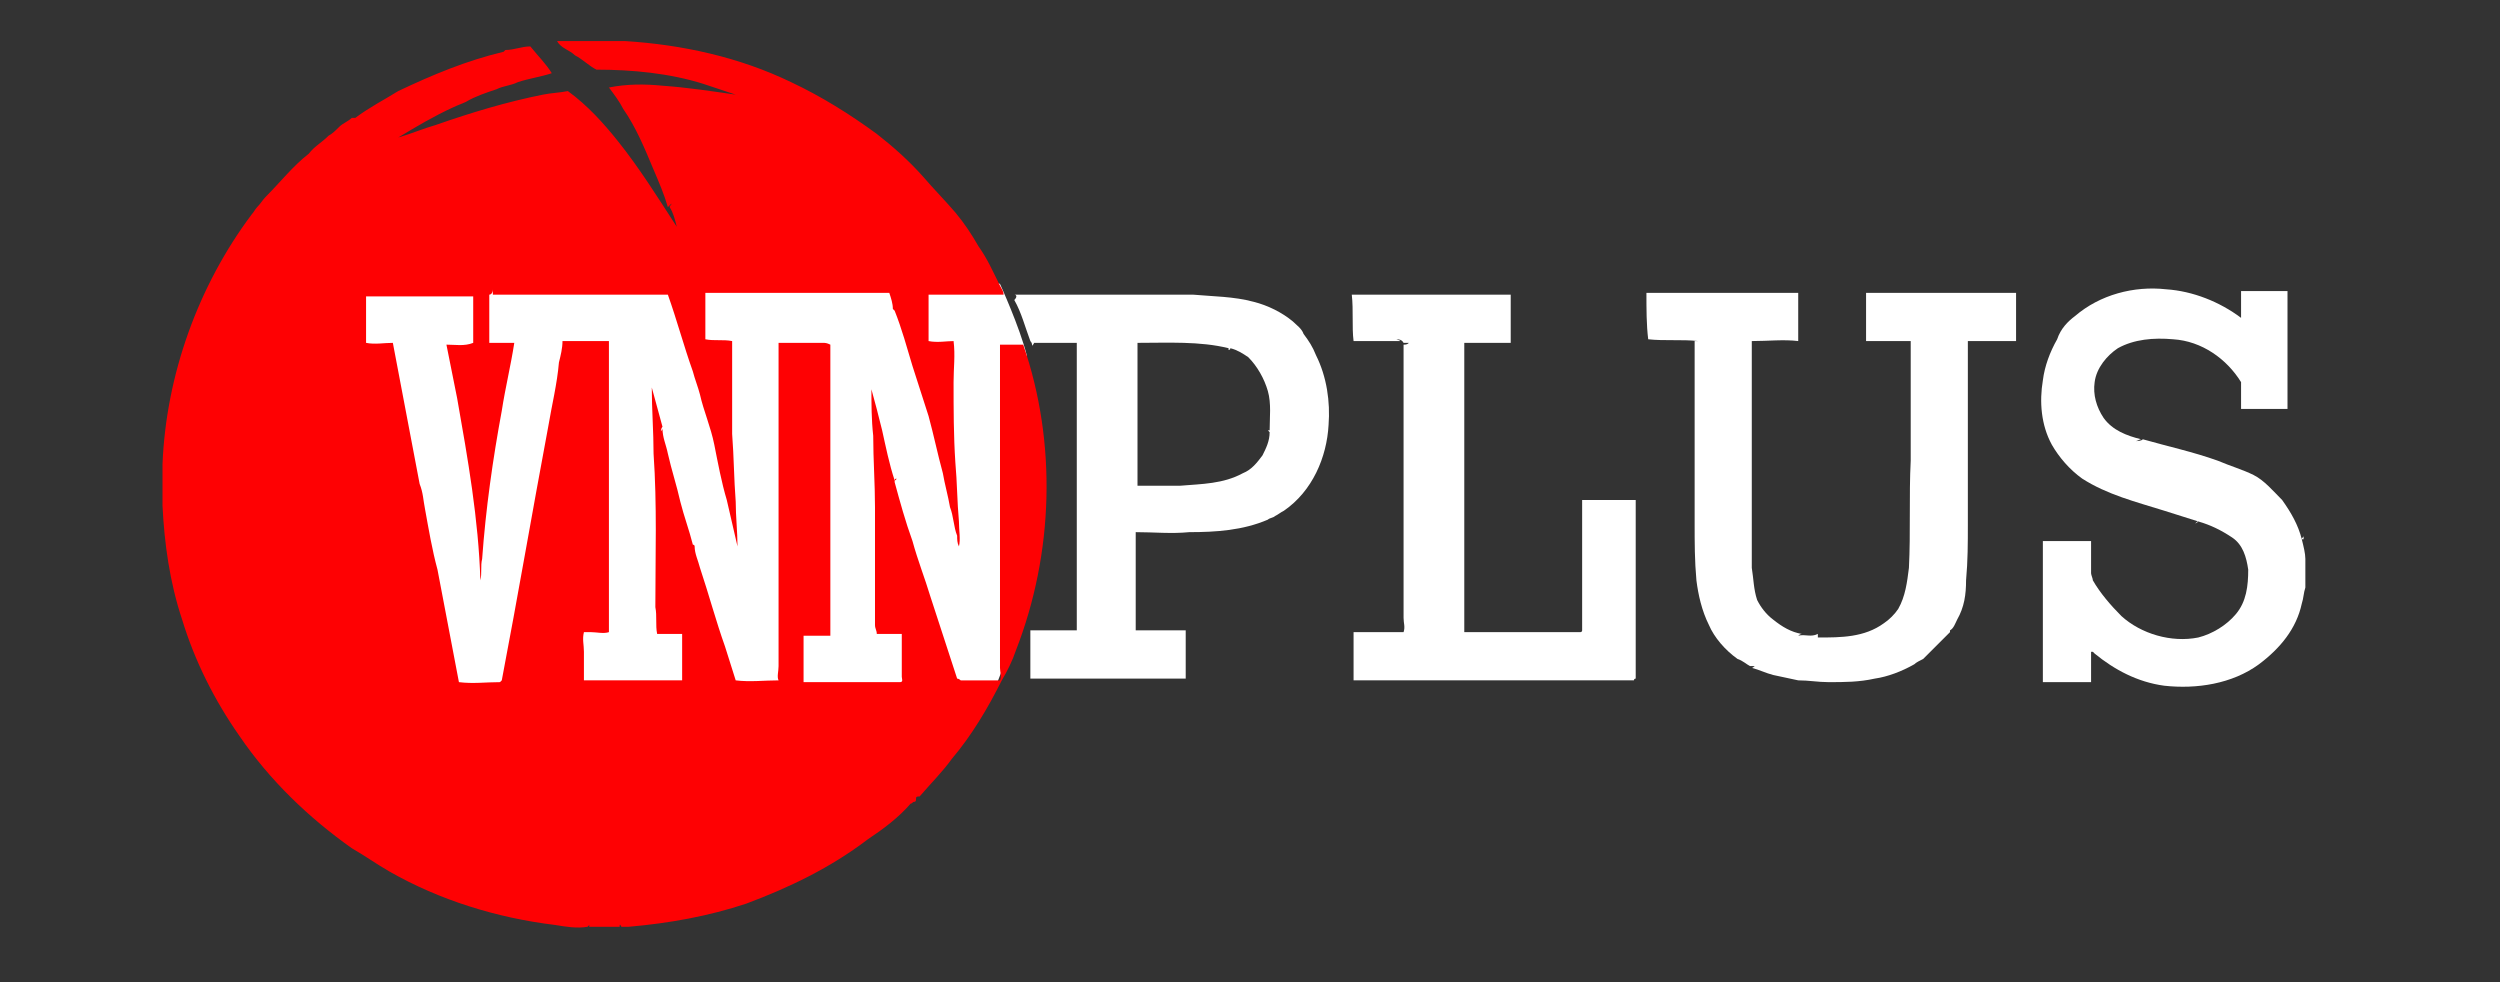 <?xml version="1.0" encoding="utf-8"?>
<!-- Generator: Adobe Illustrator 21.0.0, SVG Export Plug-In . SVG Version: 6.00 Build 0)  -->
<svg version="1.1" id="Layer_1" xmlns="http://www.w3.org/2000/svg" xmlns:xlink="http://www.w3.org/1999/xlink" x="0px" y="0px"
	 viewBox="0 0 140 55" style="enable-background:new 0 0 140 55;" xml:space="preserve">
<rect x="0" y="0" width="140" height="55" fill="#333333" stroke="none"/>
<style type="text/css">
	.st0{fill:#FFFFFF;}
	.st1{fill:#FE0103;}
</style>
<g>
	<path class="st0" d="M17.9,13.7c0.9,0.1,36.5,1.9,36.5,1.9h0.8l0.8,0.3c0,0,1.1,2.4,1.5,4l-0.4,15.1l-1.4,3.6c0,0-5.2,2.1-5.6,2.4
		c-0.4,0.3-20.5,1.9-22.8,2.3c-2.3,0.4-9.7-1-9.7-2.4S17.9,13.7,17.9,13.7z"/>
	<g>
		<g>
			<path class="st1" d="M32.8,2.3H35c3.2,0.2,6.4,0.9,9.3,2.3c1.7,0.8,3.3,1.8,4.8,2.9C50,8.2,50.9,9,51.7,9.9
				c0.6,0.7,1.2,1.3,1.8,2c0.5,0.6,0.9,1.2,1.3,1.9c0.5,0.7,0.8,1.4,1.2,2.2c0.1,0.2,0.2,0.3,0.2,0.5c-1.4,0-2.8,0-4.2,0
				c0,0.9,0,1.7,0,2.6c0.5,0.1,1,0,1.4,0c0.1,0.8,0,1.5,0,2.3c0,1.5,0,3,0.1,4.5c0.1,1.1,0.1,2.2,0.2,3.3c0,0.5,0.1,1,0,1.4
				c-0.1-0.2-0.1-0.4-0.1-0.6c-0.1,0-0.2,0-0.2,0c0,0,0.1,0,0.2,0c-0.2-0.5-0.2-1.1-0.4-1.6c-0.1-0.6-0.3-1.3-0.4-1.9
				c-0.3-1.1-0.5-2.1-0.8-3.2c-0.3-0.9-0.6-1.9-0.9-2.8c-0.3-1-0.6-2.1-1-3.1c0,0-0.1-0.1-0.1-0.1c0-0.3-0.1-0.6-0.2-0.9
				c-3.4,0-6.9,0-10.3,0c0,0.9,0,1.7,0,2.6c0.5,0.1,1,0,1.5,0.1c0,1.7,0,3.5,0,5.2c0.1,1.3,0.1,2.5,0.2,3.8c0,0.8,0.1,1.7,0.1,2.5
				c-0.2-0.9-0.4-1.7-0.6-2.6c-0.3-1-0.5-2.1-0.7-3.1c-0.2-1-0.6-1.9-0.8-2.8c-0.1-0.4-0.3-0.9-0.4-1.3c-0.5-1.4-0.9-2.9-1.4-4.3
				c-3.3,0-6.5,0-9.8,0c0-0.1,0-0.2,0-0.3c0,0.2-0.1,0.3-0.2,0.3c0,0.9,0,1.8,0,2.7c0.5,0,0.9,0,1.4,0c-0.2,1.3-0.5,2.5-0.7,3.8
				c-0.5,2.7-0.9,5.5-1.1,8.3c-0.1,0.4,0,0.8-0.1,1.2c-0.1-3.4-0.7-6.8-1.3-10.2c0,0-0.1,0-0.1,0c0,0,0.1,0,0.1,0
				c-0.2-1-0.4-2-0.6-3c0.5,0,1,0.1,1.5-0.1c0-0.9,0-1.7,0-2.6c-2,0-4,0-6,0c0,0.9,0,1.7,0,2.6c0.5,0.1,1,0,1.5,0
				c0.5,2.6,1,5.3,1.5,7.9c0.2,0.5,0.2,0.9,0.3,1.4c0.2,1.1,0.4,2.3,0.7,3.4c0.4,2.1,0.8,4.2,1.2,6.3c0.8,0.1,1.5,0,2.3,0
				c0,0,0.1-0.1,0.1-0.1c0.9-4.7,1.7-9.4,2.6-14.2c0.2-1.2,0.5-2.4,0.6-3.6c0.1-0.4,0.2-0.8,0.2-1.2c0.9,0,1.8,0,2.6,0
				c0,0.2,0,0.4,0,0.6c0,4.1,0,8.2,0,12.3c0,1.1,0,2.2,0,3.4c-0.3,0.1-0.7,0-1,0c-0.2,0-0.3,0-0.4,0c-0.1,0.4,0,0.7,0,1.1
				c0,0.5,0,1.1,0,1.6c1.8,0,3.7,0,5.5,0c0-0.9,0-1.7,0-2.6c-0.5,0-0.9,0-1.4,0c-0.1-0.5,0-1-0.1-1.5c0-2.9,0.1-5.7-0.1-8.6
				c0-1.2-0.1-2.5-0.1-3.7c0.2,0.7,0.4,1.5,0.6,2.2c-0.1,0.1-0.1,0.3-0.1,0.5c0-0.1,0-0.2,0-0.2c0-0.1,0.1-0.1,0.1-0.2
				c0,0.5,0.2,0.9,0.3,1.4c0,0-0.1,0-0.2,0c0,0,0.1,0,0.2,0c0.2,0.9,0.5,1.8,0.7,2.7c0.2,0.8,0.5,1.6,0.7,2.4c0,0,0.1,0,0.1,0.1
				c0,0.4,0.2,0.8,0.3,1.2c0.5,1.5,0.9,3,1.4,4.4c0.2,0.6,0.4,1.3,0.6,1.9c0.8,0.1,1.6,0,2.4,0c-0.1-0.2,0-0.5,0-0.8
				c0-4.7,0-9.4,0-14.1c0-1.3,0-2.7,0-4c0.8,0,1.7,0,2.5,0c0.1,0,0.2,0,0.4,0.1c0,2.1,0,4.2,0,6.4c0,3.3,0,6.6,0,9.9
				c-0.5,0-1,0-1.5,0c0,0.9,0,1.8,0,2.6c1.8,0,3.6,0,5.4,0c0.2,0,0.1-0.2,0.1-0.3c0-0.8,0-1.6,0-2.4c-0.5,0-0.9,0-1.4,0
				c0-0.2-0.1-0.3-0.1-0.5c0-2.2,0-4.4,0-6.6c0-1.3-0.1-2.7-0.1-4c-0.1-0.9-0.1-1.8-0.1-2.6c0.2,0.7,0.4,1.5,0.6,2.3
				c0.2,0.9,0.4,1.9,0.7,2.8c0,0,0.1,0,0.1-0.1c-0.1,0-0.1,0.1-0.1,0.2c0.3,1.1,0.6,2.2,1,3.3c0.3,1.1,0.7,2.1,1,3.1
				c0.5,1.5,1,3.1,1.5,4.6c0.1,0,0.2,0.1,0.2,0.1c0.7,0,1.4,0,2.1,0c0,0,0.1,0,0.1,0c0.1-0.2,0-0.5,0-0.7c0-6,0-12.1,0-18.1
				c0.4,0,0.9,0,1.3,0c1.9,5.5,1.7,11.7-0.4,17.1c-0.2,0.6-0.5,1.2-0.8,1.7c-0.8,1.6-1.7,3.1-2.8,4.4c-0.5,0.7-1.2,1.4-1.8,2.1
				c-0.1,0-0.2,0-0.2,0.1c0,0.1,0,0.2-0.1,0.2c-0.1,0-0.1,0.1-0.2,0.1c-0.7,0.8-1.5,1.4-2.4,2c-2.1,1.6-4.4,2.7-6.8,3.6
				c-2.1,0.7-4.3,1.1-6.6,1.3c0,0,0-0.1,0-0.1c0,0,0,0.1,0,0.1c-0.1,0-0.3,0-0.4,0c-0.1-0.2-0.1-0.1-0.1,0H33c0,0,0-0.1,0-0.1
				c0,0-0.1,0.1-0.1,0.1c-0.6,0.1-1.2,0-1.8-0.1c-3.3-0.4-6.5-1.4-9.3-3c-0.7-0.4-1.4-0.9-2.1-1.3c-2.4-1.7-4.6-3.8-6.3-6.3
				c-1.4-2-2.5-4.2-3.2-6.5c-0.7-2.1-1-4.3-1.1-6.4V26c0.2-5,2-10,5-14c0.1-0.1,0.2-0.3,0.3-0.4c0.2-0.2,0.3-0.4,0.5-0.6
				c0.8-0.8,1.5-1.7,2.4-2.4c0.3-0.4,0.7-0.6,1.1-1c0.2-0.1,0.4-0.3,0.6-0.5c0.2-0.2,0.5-0.3,0.7-0.5c0,0,0.1,0,0.2,0
				c0.8-0.6,1.6-1,2.4-1.5c1.9-0.9,3.8-1.7,5.9-2.2c0,0,0.1-0.1,0.1-0.1c0.5,0,0.9-0.2,1.4-0.2c0.4,0.5,0.9,1,1.2,1.5
				c-0.6,0.2-1.3,0.3-1.9,0.5c-0.4,0.2-0.8,0.2-1.2,0.4c-0.6,0.2-1.2,0.4-1.7,0.7c-0.2,0.1-0.5,0.2-0.7,0.3
				c-1.1,0.5-2.1,1.1-3.1,1.7c0.7-0.2,1.4-0.5,2.1-0.7c2-0.7,4-1.3,6-1.7c0.5-0.1,0.9-0.1,1.4-0.2c1.1,0.8,2,1.8,2.8,2.8
				c1.2,1.5,2.2,3.1,3.3,4.8c-0.1-0.4-0.2-0.8-0.4-1.1c0-0.1,0.1-0.1,0.1-0.2c0,0-0.1,0.1-0.2,0.2c-0.2-0.7-0.5-1.4-0.8-2.1
				c-0.5-1.2-1-2.4-1.7-3.4c-0.2-0.4-0.5-0.8-0.8-1.2c1-0.2,2-0.2,3-0.1c1.4,0.1,2.7,0.3,4.1,0.5c-0.3-0.1-0.6-0.2-0.9-0.3
				c-0.3-0.1-0.6-0.2-0.9-0.3c-1.9-0.6-4-0.8-6-0.8c-0.4-0.2-0.8-0.6-1.2-0.8c-0.3-0.3-0.8-0.4-1-0.8C31.8,2.3,32.3,2.3,32.8,2.3z"
				/>
		</g>
		<g>
			<path class="st0" d="M116.2,17.7c1.4-1.2,3.3-1.7,5.1-1.5c1.5,0.1,3,0.7,4.2,1.6c0-0.6,0-1.1,0-1.7c0,0.1,0,0.2,0,0.2
				c0.9,0,1.8,0,2.6,0c0,2.2,0,4.4,0,6.6c-0.9,0-1.8,0-2.6,0c0-0.5,0-1,0-1.5c-0.8-1.3-2.2-2.3-3.8-2.4c-1.1-0.1-2.2,0-3.1,0.5
				c-0.6,0.4-1.2,1.1-1.3,1.9c-0.1,0.7,0.1,1.4,0.5,2c0.5,0.7,1.3,1,2.1,1.2c-0.1,0-0.2,0.1-0.3,0.1c0.1,0,0.3,0,0.4-0.1
				c1.4,0.4,2.8,0.7,4.2,1.2c0.7,0.3,1.4,0.5,2,0.8c0.6,0.3,1.1,0.9,1.6,1.4c0.5,0.7,0.9,1.4,1.1,2.2c0-0.1,0.1-0.1,0.1-0.2l0,0.2
				c0,0-0.1,0-0.1,0c0.1,0.4,0.2,0.8,0.2,1.1v1.6c-0.1,0.3-0.1,0.6-0.2,0.9c-0.3,1.4-1.2,2.5-2.4,3.4c-1.5,1.1-3.5,1.4-5.3,1.2
				c-1.5-0.2-2.8-0.9-3.9-1.8c0,0-0.1-0.1-0.1-0.1c0,0-0.1,0-0.1,0c0,0.6,0,1.2,0,1.7c-0.9,0-1.8,0-2.7,0c0-2.6,0-5.2,0-7.9
				c0.9,0,1.8,0,2.7,0c0,0.6,0,1.2,0,1.8c0,0.1,0.1,0.3,0.1,0.4c0.4,0.7,1,1.4,1.6,2c1.1,1,2.8,1.5,4.3,1.2c0.8-0.2,1.6-0.7,2.1-1.3
				c0.6-0.7,0.7-1.6,0.7-2.5c-0.1-0.7-0.3-1.4-0.9-1.8c-0.6-0.4-1.2-0.7-1.9-0.9c-0.1,0.1-0.1,0.1-0.2,0.1c0.1,0,0.1-0.1,0.2-0.1
				c-0.6-0.2-1.3-0.4-1.9-0.6c-1.6-0.5-3.2-0.9-4.6-1.8c-0.7-0.5-1.3-1.2-1.7-1.9c-0.6-1.1-0.7-2.4-0.5-3.6c0.1-0.8,0.4-1.6,0.8-2.3
				C115.4,18.4,115.8,18,116.2,17.7z"/>
			<g>
				<path class="st0" d="M56.8,16.5c1.7,0,3.3,0,5,0c1.7,0,3.3,0,5,0c1.1,0.1,2.3,0.1,3.4,0.4c0.8,0.2,1.6,0.6,2.2,1.1
					c0.2,0.2,0.5,0.4,0.6,0.7c0.3,0.4,0.5,0.7,0.7,1.2c0.6,1.2,0.8,2.6,0.7,3.9c-0.1,1.8-0.9,3.7-2.5,4.8c-0.2,0.1-0.3,0.2-0.5,0.3
					c-0.1,0.1-0.3,0.1-0.4,0.2c-1.4,0.6-2.9,0.7-4.4,0.7c-1,0.1-2,0-3,0c0,1.8,0,3.7,0,5.5c0.9,0,1.9,0,2.8,0c0,0.9,0,1.8,0,2.7
					c-2.9,0-5.8,0-8.7,0c0-0.9,0-1.8,0-2.7c0.9,0,1.8,0,2.6,0c0-5.4,0-10.8,0-16.1c-0.8,0-1.6,0-2.4,0c0,0.1-0.1,0.1-0.1,0.2
					c0-0.1,0-0.2-0.1-0.3c-0.3-0.8-0.5-1.6-0.9-2.3C57,16.6,56.9,16.5,56.8,16.5z M63.7,19.2c0,2.7,0,5.3,0,8c0.8,0,1.6,0,2.4,0
					c1.2-0.1,2.4-0.1,3.5-0.7c0.5-0.2,0.8-0.6,1.1-1c0.2-0.4,0.4-0.8,0.4-1.3c0,0-0.1-0.1-0.1-0.1c0,0,0.1,0,0.1,0
					c0-0.7,0.1-1.5-0.1-2.2c-0.2-0.7-0.6-1.4-1.1-1.9c-0.3-0.2-0.6-0.4-1-0.5c0,0,0,0.1-0.1,0.1c0,0,0-0.1,0-0.1
					C67.2,19.1,65.4,19.2,63.7,19.2z"/>
			</g>
			<path class="st0" d="M75.7,16.5c3,0,5.9,0,8.9,0c0,0.9,0,1.8,0,2.7c-0.9,0-1.8,0-2.6,0c0,4.6,0,9.2,0,13.8c0,0.8,0,1.6,0,2.4
				c2.2,0,4.3,0,6.5,0c0,0,0.1,0,0.1-0.1c0-2.4,0-4.9,0-7.3c1,0,2,0,3,0c0,2.9,0,5.9,0,8.8c0,0.4,0,0.8,0,1.2c0,0-0.1,0-0.1,0.1
				c-5.2,0-10.5,0-15.7,0c0-0.9,0-1.8,0-2.7c0.9,0,1.8,0,2.8,0c0.1-0.3,0-0.5,0-0.8c0-5.1,0-10.2,0-15.3c0.1,0,0.2,0,0.3-0.1
				c-0.1,0-0.2,0-0.3,0C78.5,19,78.3,19,78.2,19c0,0,0.3,0.1,0.2,0.1c-0.9,0-1.8,0-2.6,0C75.7,18.3,75.8,17.4,75.7,16.5z"/>
			<path class="st0" d="M92.2,16.4c2.8,0,5.7,0,8.5,0c0,0.9,0,1.8,0,2.7c-0.8-0.1-1.7,0-2.6,0c0,2.5,0,5,0,7.6c0,1.7,0,3.4,0,5.1
				l0.1,0c0,0-0.1,0-0.1,0c0.1,0.6,0.1,1.2,0.3,1.8c0.2,0.4,0.5,0.8,0.9,1.1c0.5,0.4,1,0.7,1.6,0.8c-0.1,0-0.2,0.1-0.2,0.1
				c0.4-0.1,0.7,0.1,1.1-0.1c0,0.1,0,0.1,0,0.2c1.3,0,2.6,0,3.7-0.8c0.3-0.2,0.6-0.5,0.8-0.8c0.4-0.7,0.5-1.5,0.6-2.3
				c0.1-2,0-4,0.1-6c0-2.2,0-4.5,0-6.7c-0.8,0-1.7,0-2.5,0c0-0.9,0-1.8,0-2.7c2.8,0,5.6,0,8.4,0c0,0.9,0,1.8,0,2.7c-1,0-1.9,0-2.9,0
				c0,0,0.1,0,0.2,0c0,3.4,0,6.9,0,10.3c0,1,0,2-0.1,3.1c0,0.8-0.1,1.5-0.5,2.2c-0.1,0.2-0.2,0.5-0.4,0.6c0,0,0,0.1,0,0.1
				c-0.1,0.1-0.2,0.2-0.3,0.3c-0.4,0.4-0.8,0.8-1.2,1.2c-0.2,0.1-0.4,0.2-0.5,0.3c-0.7,0.4-1.5,0.7-2.2,0.8
				c-0.9,0.2-1.7,0.2-2.6,0.2c-0.6,0-1.1-0.1-1.7-0.1c0,0,0-0.1,0-0.1l0,0.1c-0.5-0.1-0.9-0.2-1.4-0.3c-0.4-0.1-0.8-0.3-1.2-0.4
				c0.1,0,0.1-0.1,0.2-0.1c-0.1,0-0.2,0-0.3,0c-0.2-0.1-0.4-0.3-0.7-0.4c-0.7-0.5-1.3-1.2-1.6-1.9c-0.4-0.8-0.6-1.7-0.7-2.5
				c-0.1-1.1-0.1-2.1-0.1-3.2c0-3.4,0-6.8,0-10.2c0,0,0.1,0,0.2,0c-0.9-0.1-1.9,0-2.8-0.1C92.2,18.2,92.2,17.3,92.2,16.4z"/>
		</g>
	</g>
</g>
</svg>
